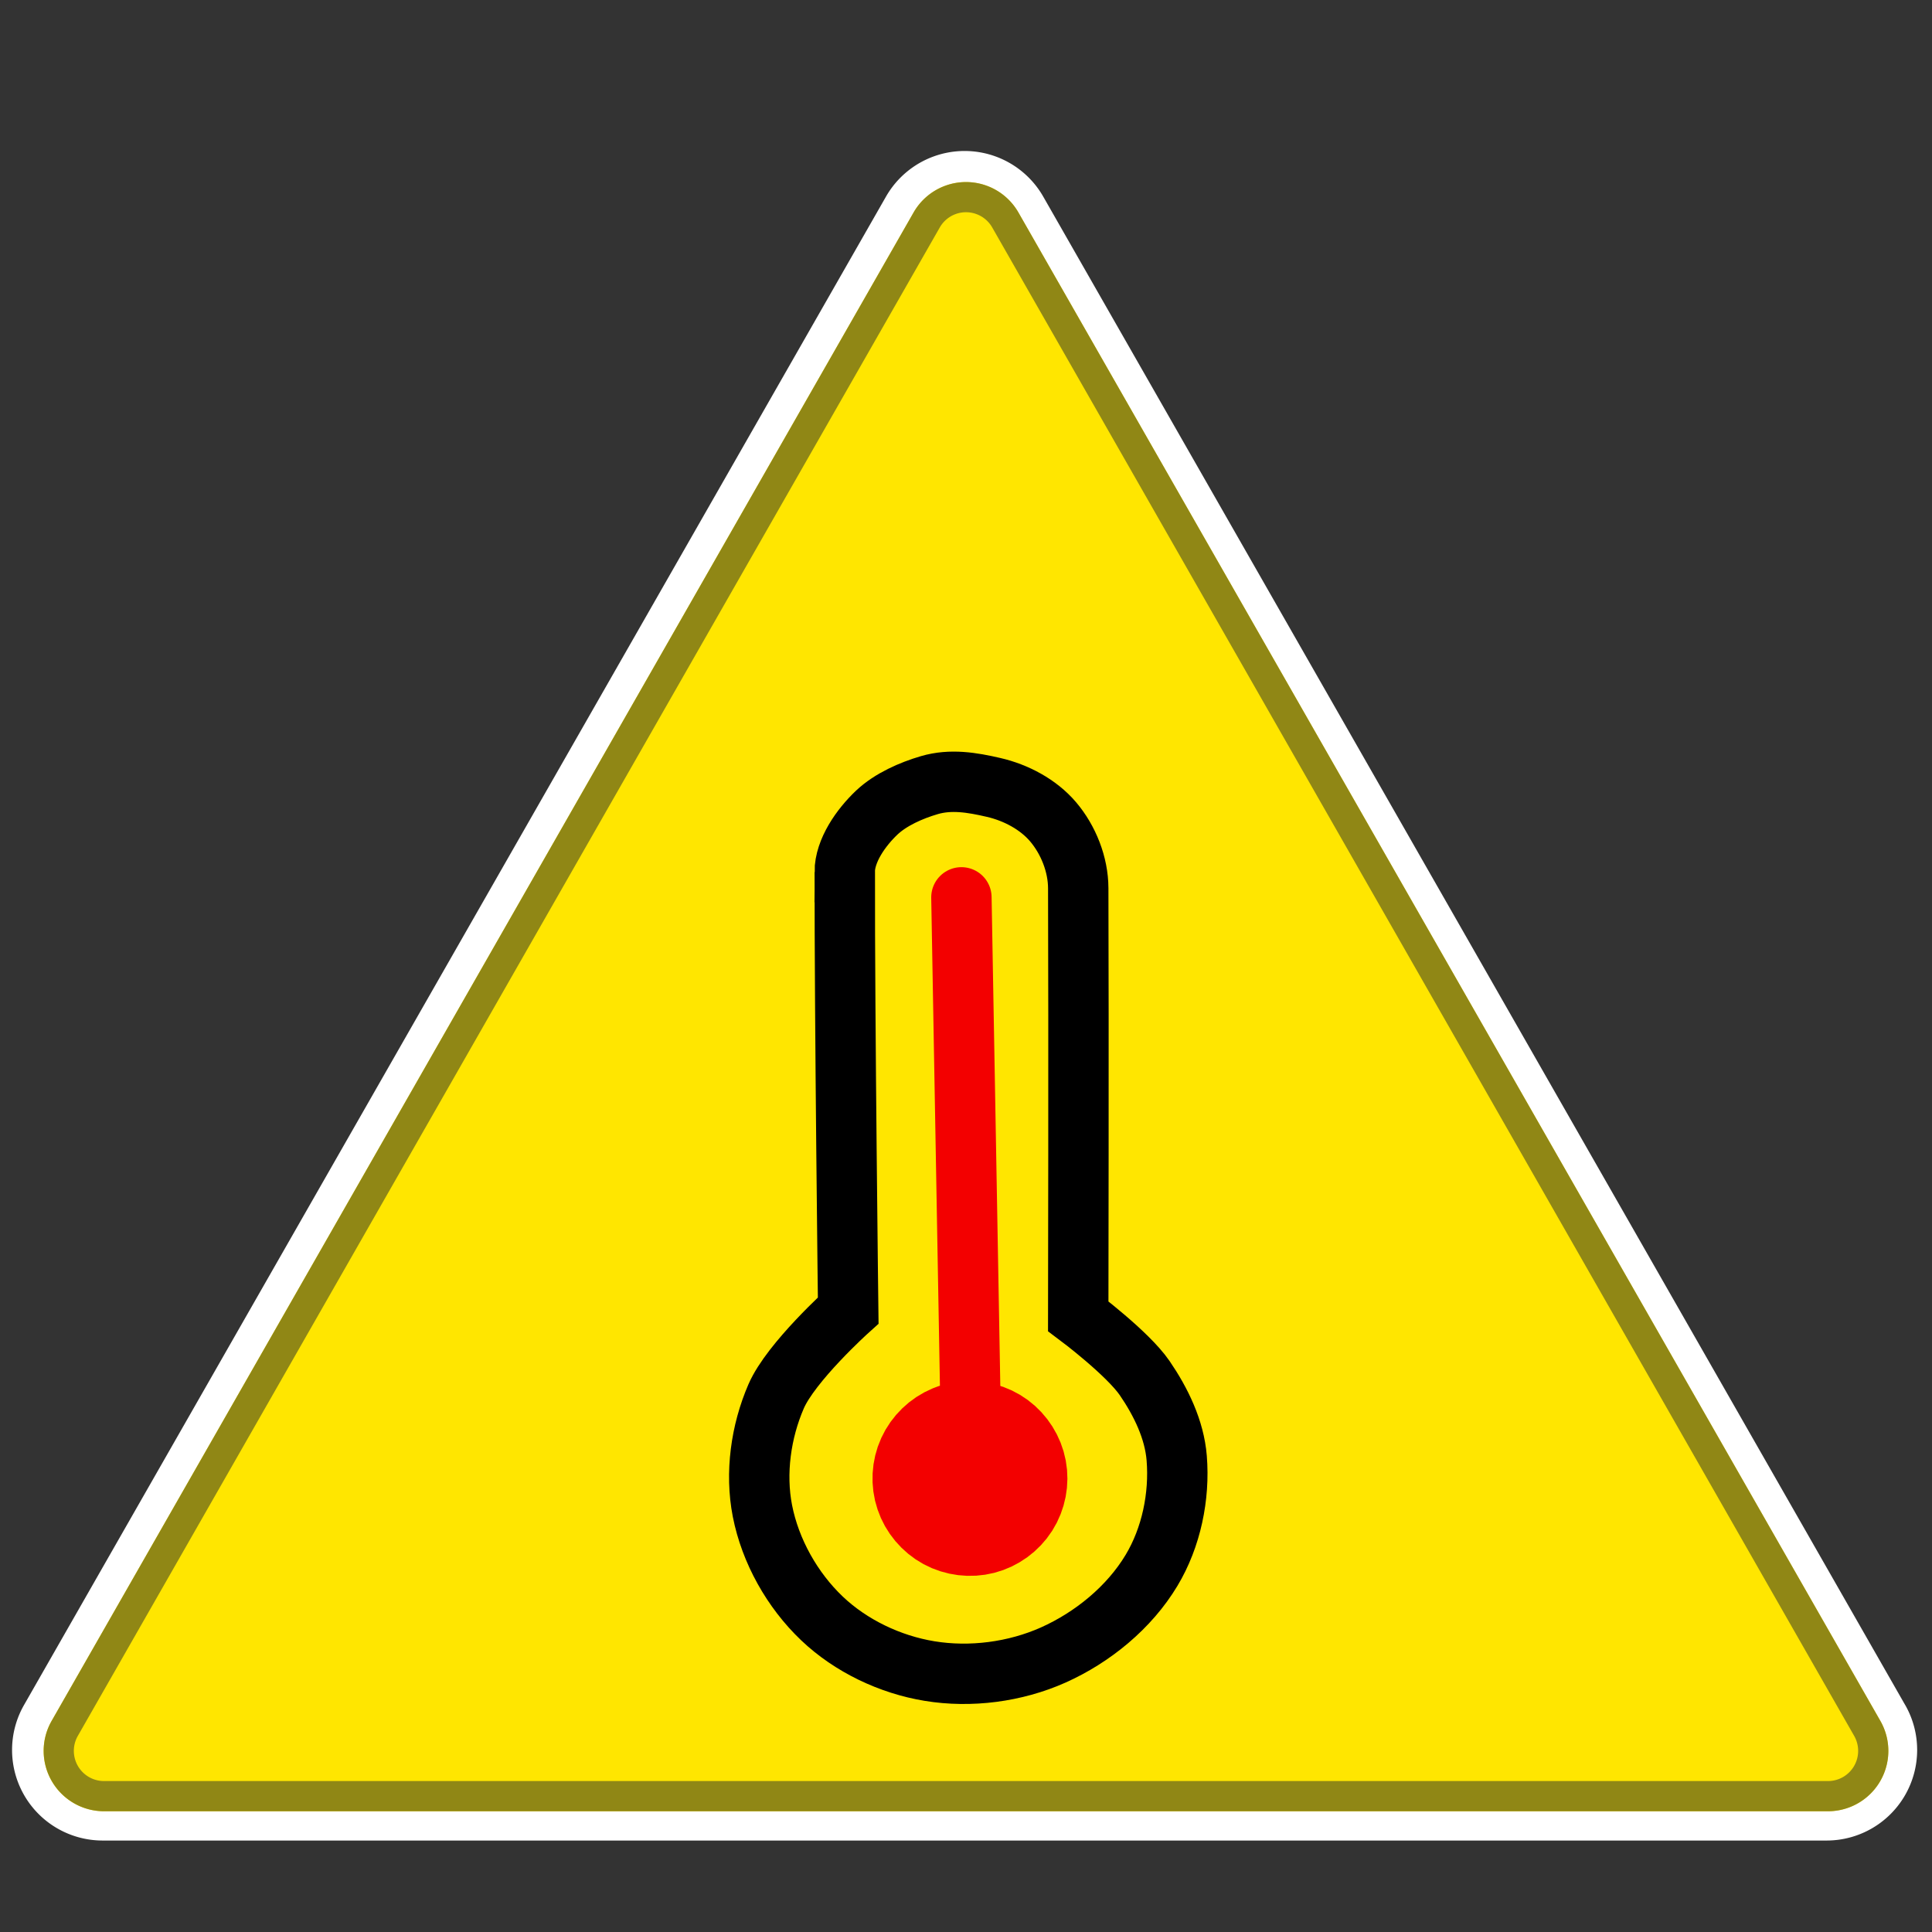 <?xml version="1.0" encoding="UTF-8" standalone="no"?>
<svg
   xmlns:dc="http://purl.org/dc/elements/1.1/"
   xmlns:cc="http://creativecommons.org/ns#"
   xmlns:rdf="http://www.w3.org/1999/02/22-rdf-syntax-ns#"
   xmlns:svg="http://www.w3.org/2000/svg"
   xmlns="http://www.w3.org/2000/svg"
   id="svg895"
   version="1.1"
   fill="none"
   height="32"
   width="32">
  <rect width="100%" height="100%" fill="#333333" stroke="none"/>
  <defs
     id="defs899" />
  <path
     id="path887"
     clip-rule="evenodd"
     d="M31.556 28.24a1.5 1.5 0 0 1-1.302 2.245H1.7A1.5 1.5 0 0 1 .398 28.24L14.675 3.256a1.5 1.5 0 0 1 2.604 0l14.277 24.985z"
     fill-rule="evenodd"
     fill="#fff" />
  <path
     fill="#FFE600"
     fill-rule="evenodd"
     clip-rule="evenodd"
     id="path889"
     d="M30.277 30a1 1 0 0 0 .868-1.496L16.868 3.519a1 1 0 0 0-1.736 0L.855 28.504A1 1 0 0 0 1.723 30h28.554z" />
  <path
     fill="#908715"
     fill-rule="evenodd"
     clip-rule="evenodd"
     id="path891"
     d="M31.277 29a1 1 0 0 0-.132-.496L16.868 3.519a1 1 0 0 0-1.736 0L.855 28.504A1 1 0 0 0 1.723 30h28.554a1 1 0 0 0 1-1zM16.434 3.767l14.277 24.985a.5.5 0 0 1-.434.748H1.723a.5.5 0 0 1-.434-.748L15.566 3.767a.5.5 0 0 1 .868 0z" />
  <g
     id="g1613"
     transform="translate(-118.991,-118.346)">
    <path
       id="path1609"
       d="M 159.845,147.251 V 34.744 C 159.845,15.586 144.255,0 125.093,0 105.934,0 90.347,15.586 90.347,34.744 V 147.25 c -14.234,10.843 -22.617,27.59 -22.617,45.575 0,31.631 25.732,57.364 57.363,57.364 31.633,0 57.367,-25.733 57.367,-57.364 0,-17.983 -8.383,-34.73 -22.615,-45.574 z m -34.752,87.938 c -23.359,0 -42.363,-19.004 -42.363,-42.364 0,-14.294 7.188,-27.537 19.228,-35.425 2.115,-1.386 3.39,-3.745 3.39,-6.273 V 34.744 c 0,-10.887 8.858,-19.744 19.746,-19.744 10.892,0 19.752,8.857 19.752,19.744 v 116.383 c 0,2.529 1.274,4.887 3.39,6.273 12.038,7.889 19.226,21.132 19.226,35.425 -0.002,23.36 -19.008,42.364 -42.369,42.364 z" />
    <path
       id="path1611"
       d="M 132.595,169.042 V 69.924 c 0,-4.142 -3.357,-7.5 -7.5,-7.5 -4.143,0 -7.5,3.358 -7.5,7.5 v 99.118 c -10.104,3.183 -17.43,12.622 -17.43,23.783 0,13.767 11.16,24.931 24.93,24.931 13.773,0 24.932,-11.164 24.932,-24.931 -10e-4,-11.162 -7.327,-20.602 -17.432,-23.783 z" />
  </g>
  <g
     id="g1613-3"
     transform="translate(-107.275,-104.355)">
    <path
       id="path1609-6"
       d="M 159.845,147.251 V 34.744 C 159.845,15.586 144.255,0 125.093,0 105.934,0 90.347,15.586 90.347,34.744 V 147.25 c -14.234,10.843 -22.617,27.59 -22.617,45.575 0,31.631 25.732,57.364 57.363,57.364 31.633,0 57.367,-25.733 57.367,-57.364 0,-17.983 -8.383,-34.73 -22.615,-45.574 z m -34.752,87.938 c -23.359,0 -42.363,-19.004 -42.363,-42.364 0,-14.294 7.188,-27.537 19.228,-35.425 2.115,-1.386 3.39,-3.745 3.39,-6.273 V 34.744 c 0,-10.887 8.858,-19.744 19.746,-19.744 10.892,0 19.752,8.857 19.752,19.744 v 116.383 c 0,2.529 1.274,4.887 3.39,6.273 12.038,7.889 19.226,21.132 19.226,35.425 -0.002,23.36 -19.008,42.364 -42.369,42.364 z" />
    <path
       id="path1611-7"
       d="M 132.595,169.042 V 69.924 c 0,-4.142 -3.357,-7.5 -7.5,-7.5 -4.143,0 -7.5,3.358 -7.5,7.5 v 99.118 c -10.104,3.183 -17.43,12.622 -17.43,23.783 0,13.767 11.16,24.931 24.93,24.931 13.773,0 24.932,-11.164 24.932,-24.931 -10e-4,-11.162 -7.327,-20.602 -17.432,-23.783 z" />
  </g>
  <g
     transform="matrix(0.06,0,0,0.046,3.065,-2.261)"
     id="g1613-5">
    <path
       id="path1609-3"
       d="M 159.845,147.251 V 34.744 C 159.845,15.586 144.255,0 125.093,0 105.934,0 90.347,15.586 90.347,34.744 V 147.25 c -14.234,10.843 -22.617,27.59 -22.617,45.575 0,31.631 25.732,57.364 57.363,57.364 31.633,0 57.367,-25.733 57.367,-57.364 0,-17.983 -8.383,-34.73 -22.615,-45.574 z m -34.752,87.938 c -23.359,0 -42.363,-19.004 -42.363,-42.364 0,-14.294 7.188,-27.537 19.228,-35.425 2.115,-1.386 3.39,-3.745 3.39,-6.273 V 34.744 c 0,-10.887 8.858,-19.744 19.746,-19.744 10.892,0 19.752,8.857 19.752,19.744 v 116.383 c 0,2.529 1.274,4.887 3.39,6.273 12.038,7.889 19.226,21.132 19.226,35.425 -0.002,23.36 -19.008,42.364 -42.369,42.364 z" />
    <path
       id="path1611-5"
       d="M 132.595,169.042 V 69.924 c 0,-4.142 -3.357,-7.5 -7.5,-7.5 -4.143,0 -7.5,3.358 -7.5,7.5 v 99.118 c -10.104,3.183 -17.43,12.622 -17.43,23.783 0,13.767 11.16,24.931 24.93,24.931 13.773,0 24.932,-11.164 24.932,-24.931 -10e-4,-11.162 -7.327,-20.602 -17.432,-23.783 z" />
  </g>
  <path
     id="path10619"
     d="m 13.991,14.445 c 2.63e-4,-0.358 0.271,-0.74 0.531,-0.986 0.23,-0.217 0.568,-0.366 0.872,-0.455 0.353,-0.103 0.704,-0.045 1.062,0.038 0.37,0.085 0.74,0.28 0.986,0.569 0.254,0.299 0.416,0.708 0.417,1.1 0.009,2.363 0,7.09 0,7.09 v 0 c 0,0 0.816,0.611 1.1,1.024 0.269,0.393 0.493,0.852 0.531,1.327 0.051,0.633 -0.09,1.314 -0.417,1.858 -0.369,0.615 -0.976,1.111 -1.63,1.403 -0.628,0.28 -1.368,0.377 -2.047,0.265 -0.653,-0.107 -1.303,-0.416 -1.782,-0.872 -0.492,-0.468 -0.856,-1.116 -0.986,-1.782 -0.122,-0.625 -0.026,-1.312 0.227,-1.896 0.246,-0.568 1.194,-1.422 1.194,-1.422 0,0 -0.059,-4.771 -0.057,-7.261 z"
     style="fill:none;stroke:#000000;stroke-width:1px;stroke-linecap:butt;stroke-linejoin:miter;stroke-opacity:1" />
  <path
     id="path10631"
     d="m 15.978,23.887 c -0.05,0.007 -0.099,0.021 -0.145,0.04 -0.14,0.058 -0.257,0.171 -0.32,0.309 -0.063,0.138 -0.072,0.3 -0.023,0.444 0.048,0.144 0.153,0.268 0.286,0.341 0.134,0.072 0.295,0.092 0.442,0.054 0.147,-0.038 0.278,-0.134 0.36,-0.262 0.081,-0.128 0.112,-0.288 0.084,-0.437 -0.028,-0.149 -0.115,-0.287 -0.237,-0.377 -0.122,-0.09 -0.279,-0.131 -0.43,-0.113 -0.005,6.02e-4 -0.01,0.001 -0.015,0.002 z"
     style="fill:none;stroke:#f30000;stroke-width:2.015;stroke-linecap:butt;stroke-linejoin:miter;stroke-miterlimit:4.8;stroke-dasharray:none;stroke-opacity:1" />
  <path
     id="path10643"
     d="M 16.114,25.517 15.924,14.863"
     style="fill:#ff0000;stroke:#f30000;stroke-width:1px;stroke-linecap:round;stroke-linejoin:miter;stroke-opacity:1" />
</svg>
